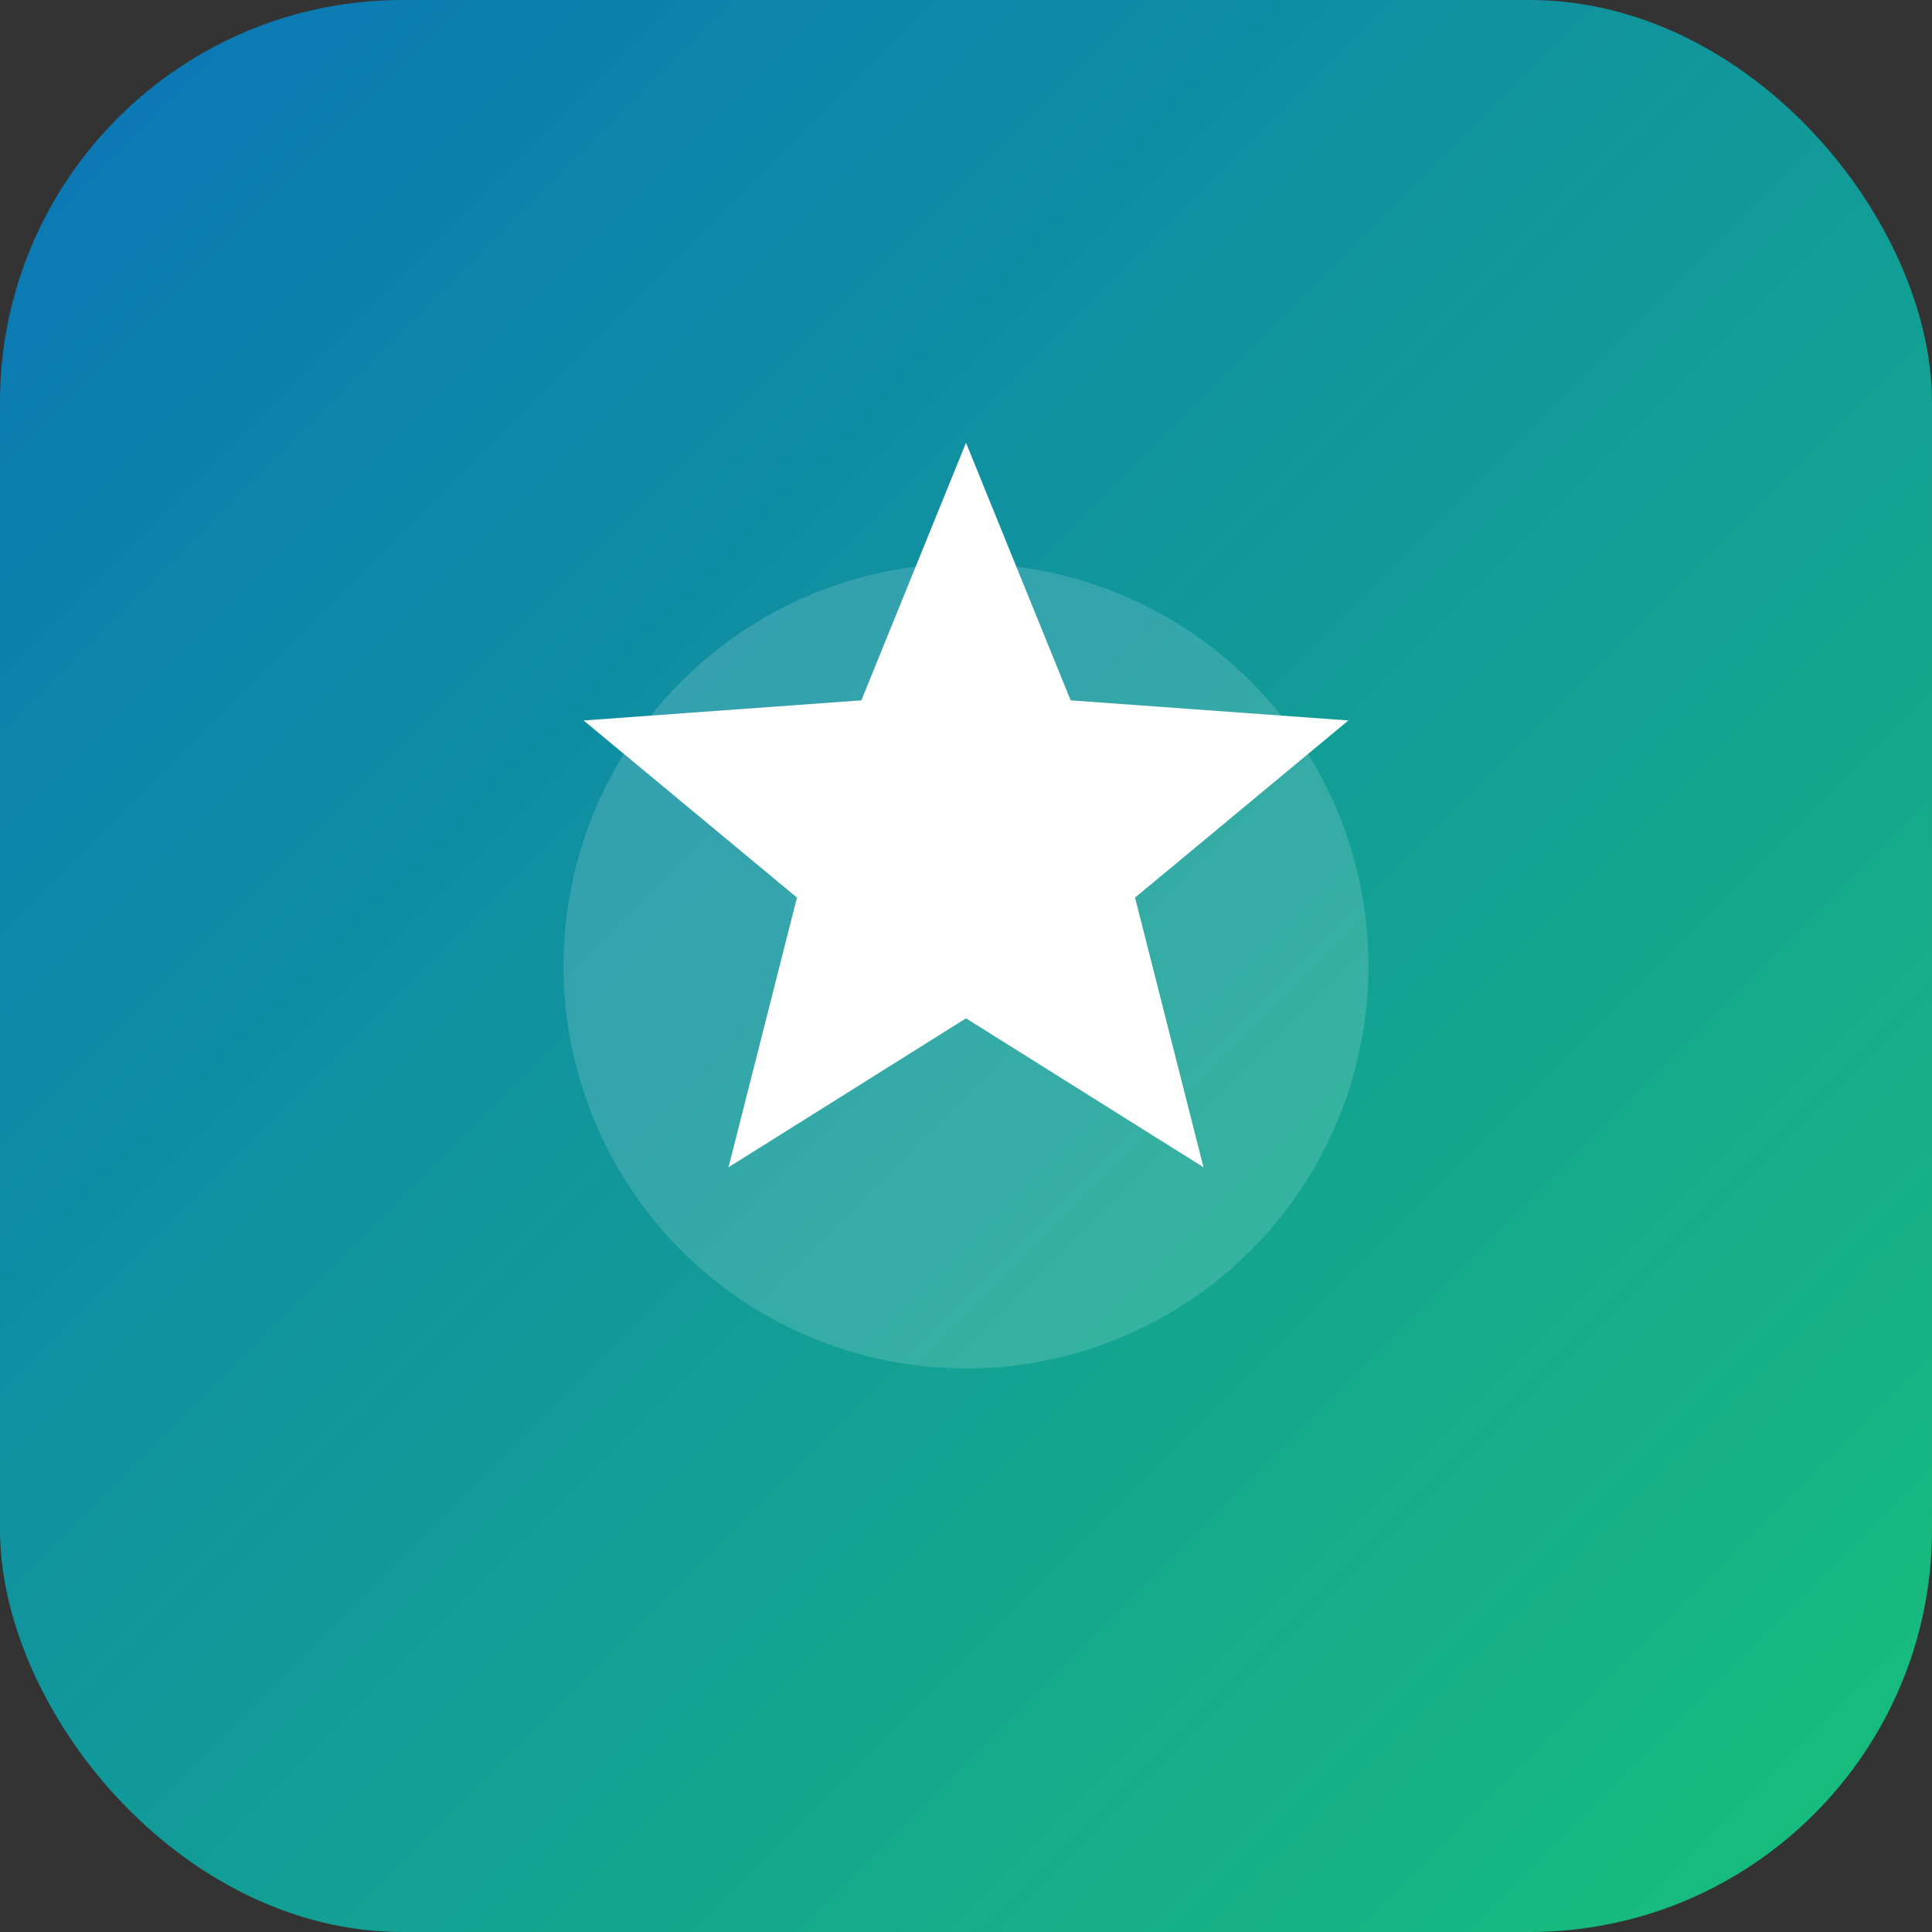 <svg xmlns="http://www.w3.org/2000/svg" viewBox="0 0 48 48">
  <rect x="0" y="0" width="48" height="48" fill="#333333" stroke="none"/>
  <defs>
    <linearGradient id="g1" x1="0" x2="1" y1="0" y2="1">
      <stop offset="0" stop-color="#0B74B8"/><stop offset="1" stop-color="#18c07a"/>
    </linearGradient>
  </defs>
  <rect width="48" height="48" rx="10" fill="url(#g1)"/>
  <g fill="#fff">
    <circle cx="24" cy="24" r="10" opacity=".15"/>
    <path d="M24 11l2.6 6.4 6.9.5-5.3 4.4 1.7 6.7-5.9-3.7-5.9 3.7 1.7-6.7-5.3-4.4 6.9-.5L24 11z"/>
  </g>
</svg>